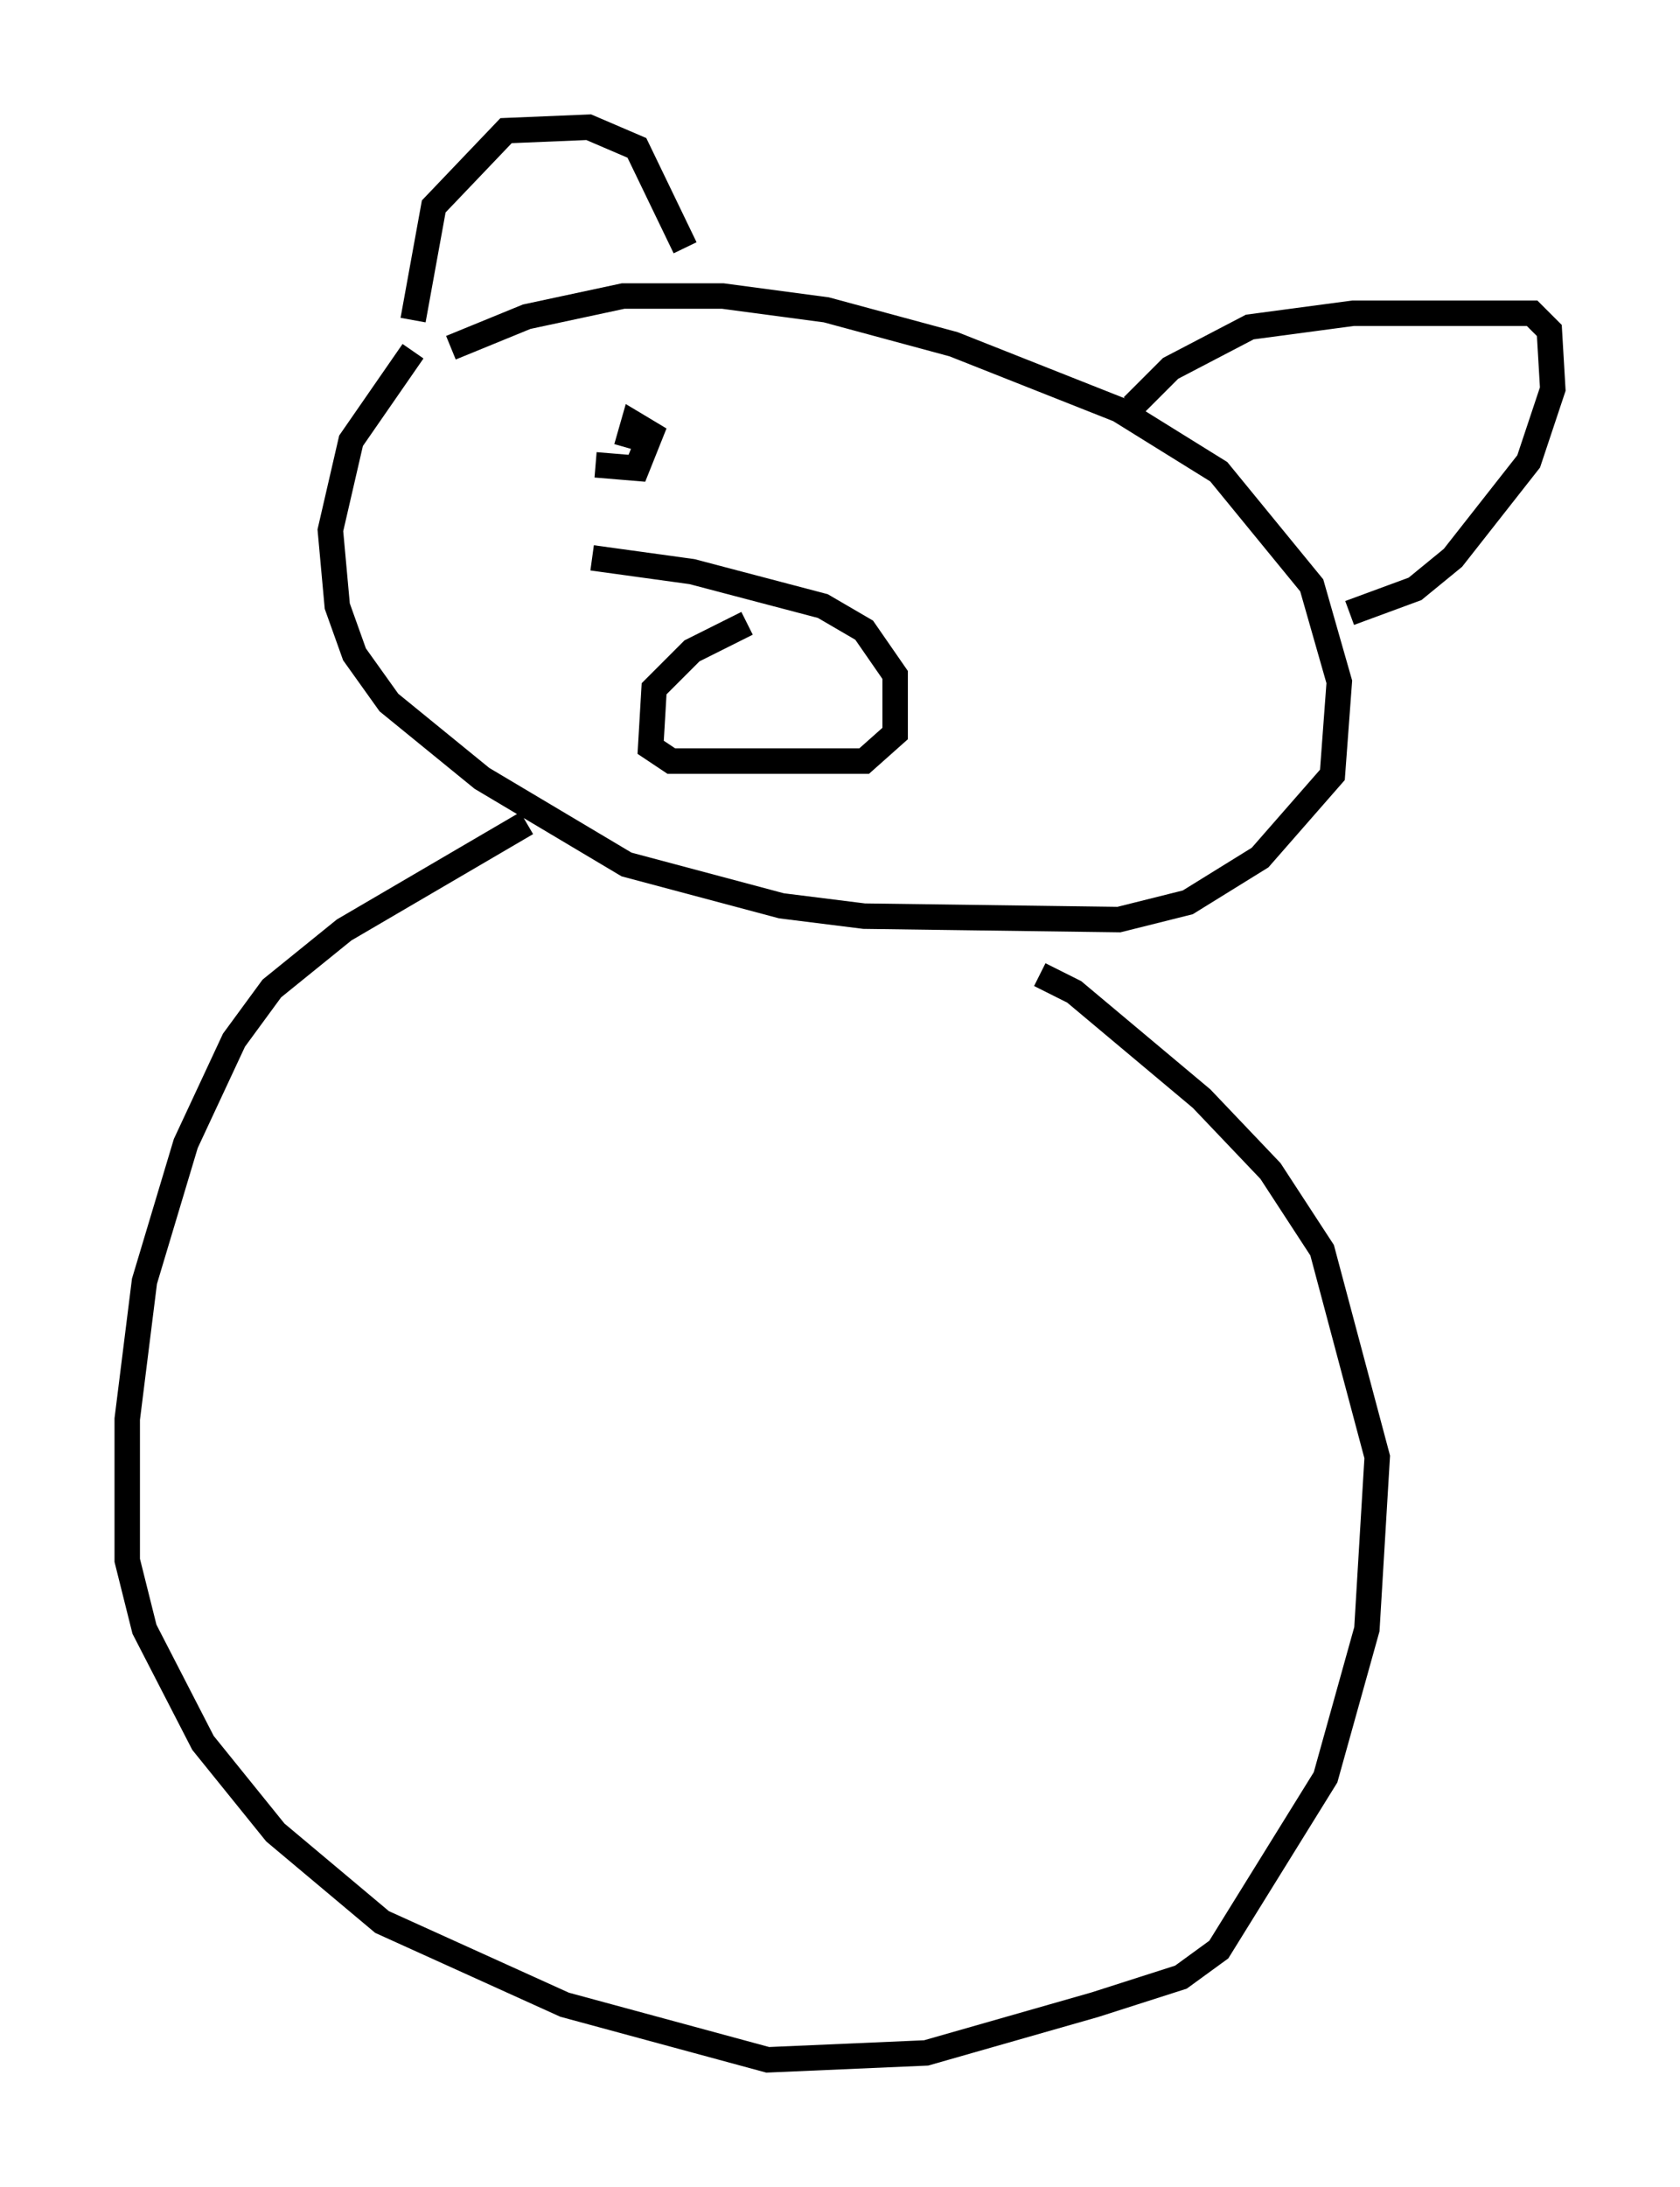 <?xml version="1.0" encoding="utf-8" ?>
<svg baseProfile="full" height="85.913" version="1.1" width="66.021" xmlns="http://www.w3.org/2000/svg" xmlns:ev="http://www.w3.org/2001/xml-events" xmlns:xlink="http://www.w3.org/1999/xlink"><defs /><rect fill="white" height="85.913" width="66.021" x="0" y="0" /><path d="M18.261, 12.713 m-2.03, 1.083 l-2.436, 3.518 -0.812, 3.518 l0.271, 2.977 0.677, 1.894 l1.353, 1.894 3.654, 2.977 l5.683, 3.383 6.089, 1.624 l3.248, 0.406 10.013, 0.135 l2.706, -0.677 2.842, -1.759 l2.842, -3.248 0.271, -3.654 l-1.083, -3.789 -3.654, -4.465 l-3.924, -2.436 -6.495, -2.571 l-5.007, -1.353 -4.059, -0.541 l-3.924, 0.0 -3.789, 0.812 l-2.977, 1.218 m2.977, 18.674 l-7.172, 4.195 -2.842, 2.3 l-1.488, 2.03 -1.894, 4.059 l-1.624, 5.413 -0.677, 5.413 l0.0, 5.548 0.677, 2.706 l2.3, 4.465 2.842, 3.518 l4.195, 3.518 7.172, 3.248 l7.984, 2.165 6.225, -0.271 l6.631, -1.894 3.383, -1.083 l1.488, -1.083 4.195, -6.766 l1.624, -5.819 0.406, -6.766 l-2.165, -8.119 -2.03, -3.112 l-2.706, -2.842 -5.007, -4.195 l-1.353, -0.677 m-24.628, -25.71 l0.812, -4.465 2.842, -2.977 l3.248, -0.135 1.894, 0.812 l1.894, 3.924 m17.591, 6.225 l1.488, -1.488 3.112, -1.624 l4.059, -0.541 7.036, 0.0 l0.677, 0.677 0.135, 2.3 l-0.947, 2.842 -2.977, 3.789 l-1.488, 1.218 -2.571, 0.947 m-23.68, 0.406 l-2.165, 1.083 -1.488, 1.488 l-0.135, 2.3 0.812, 0.541 l7.578, 0.0 1.218, -1.083 l0.0, -2.3 -1.218, -1.759 l-1.624, -0.947 -5.142, -1.353 l-3.924, -0.541 m0.135, -3.654 l1.624, 0.135 0.541, -1.353 l-0.677, -0.406 -0.271, 0.947 " fill="none" stroke="black" stroke-width="1" /></svg>